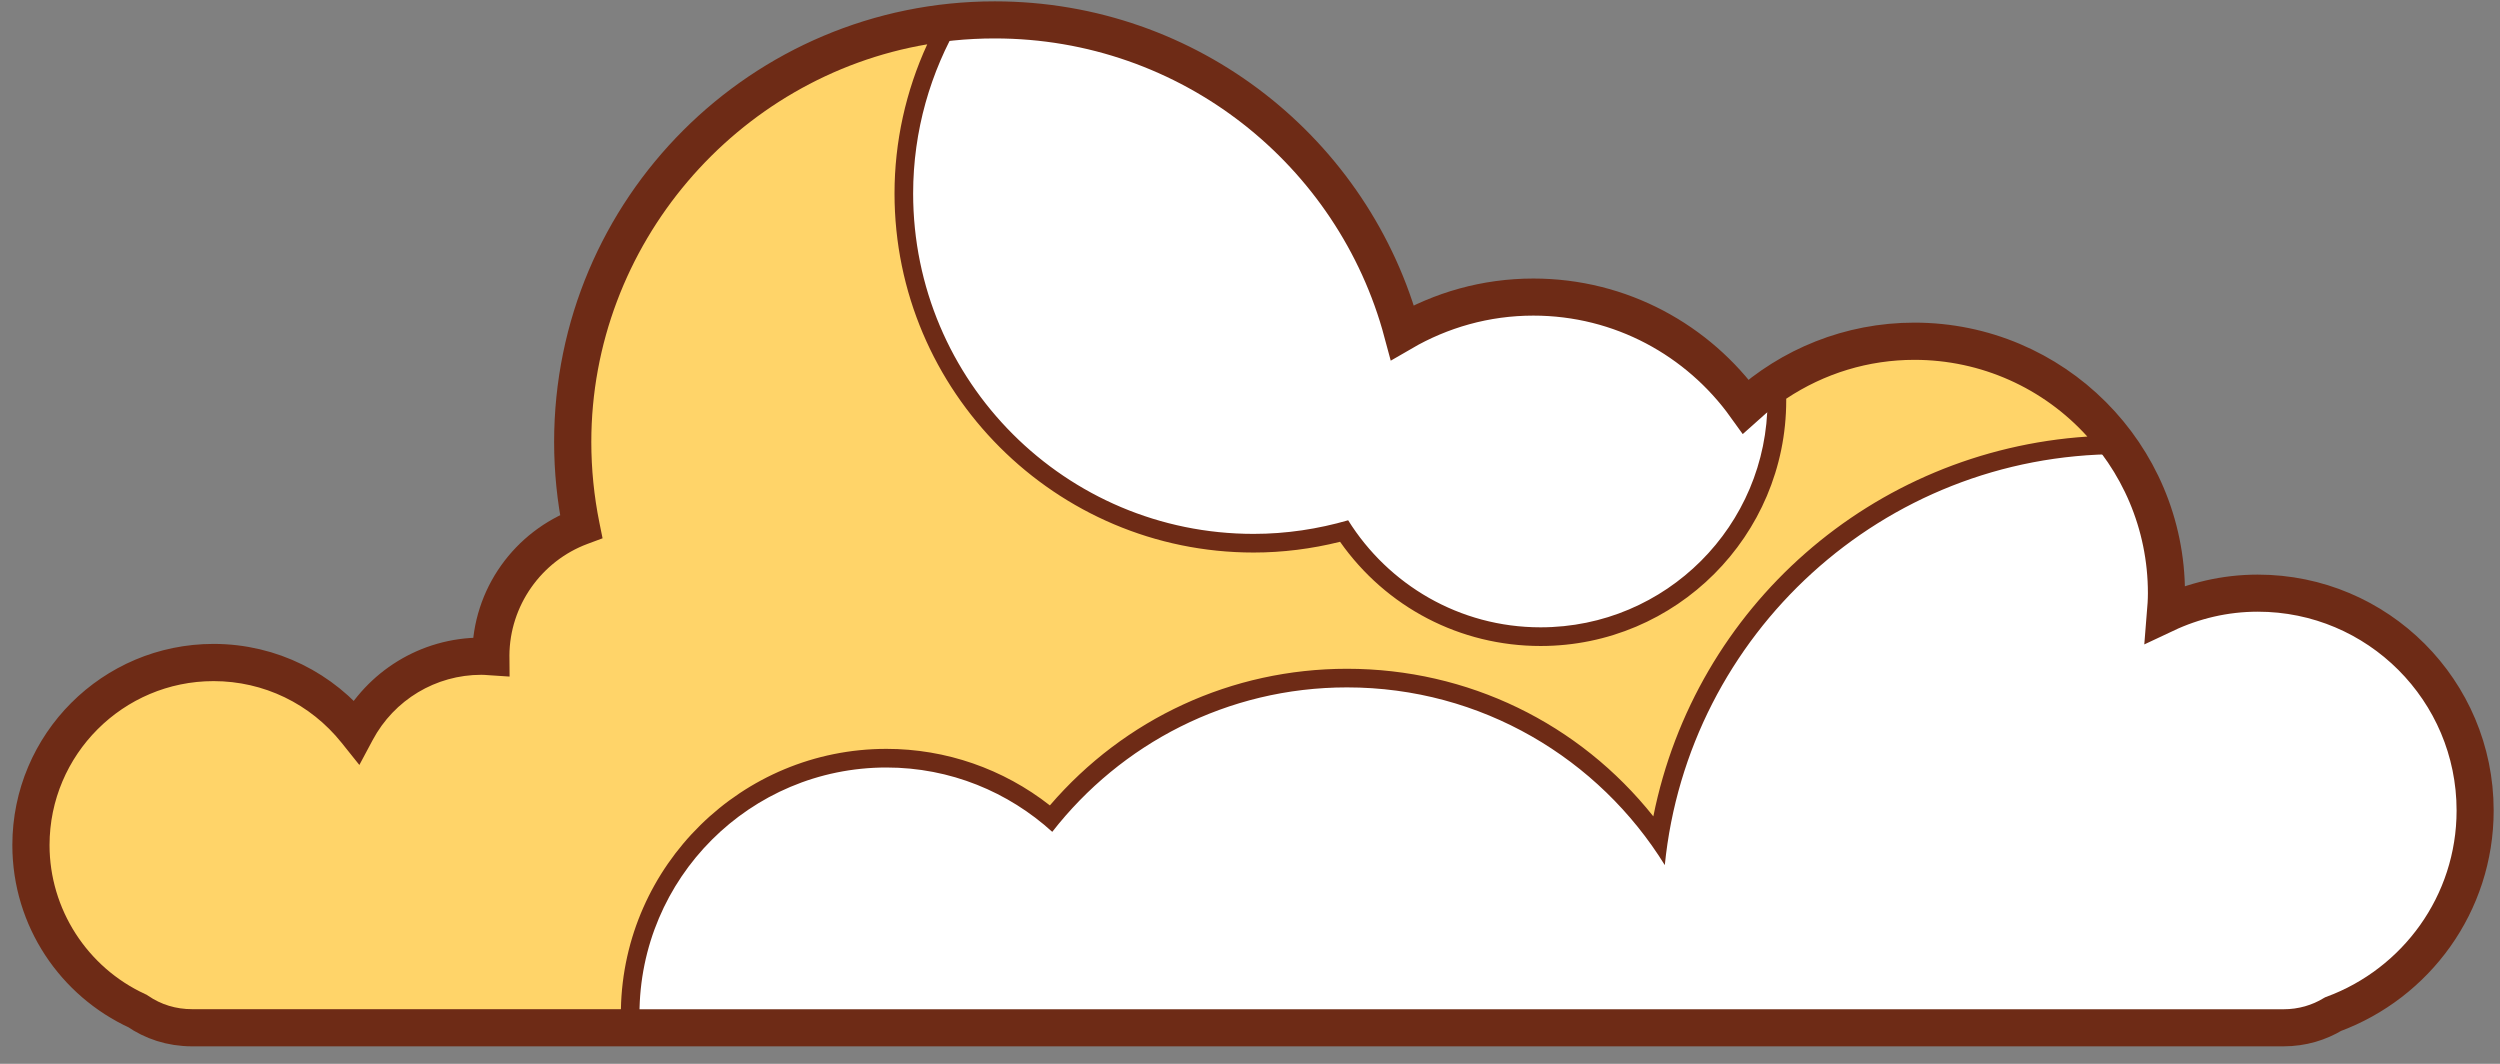 <svg width="141" height="60" viewBox="0 0 141 60" fill="none" xmlns="http://www.w3.org/2000/svg">
<rect x="0" y="0" width="141" height="60" fill="#808080" stroke="none"/>
<path d="M139.597 45.712C139.597 38.942 134.109 33.454 127.339 33.454C125.473 33.454 123.711 33.883 122.128 34.629C122.16 34.24 122.187 33.851 122.187 33.454C122.187 25.605 115.824 19.242 107.975 19.242C104.309 19.242 100.978 20.642 98.457 22.922C95.781 19.193 91.42 16.755 86.48 16.755C83.785 16.755 81.267 17.49 79.094 18.752C76.374 8.599 67.114 1.122 56.103 1.122C42.956 1.122 32.298 11.78 32.298 24.927C32.298 26.557 32.463 28.149 32.775 29.687C29.802 30.793 27.679 33.648 27.679 37.007C27.679 37.016 27.68 37.025 27.68 37.034C27.503 37.022 27.326 37.007 27.146 37.007C24.091 37.007 21.439 38.722 20.093 41.24C18.205 38.879 15.305 37.362 12.046 37.362C6.356 37.362 1.742 41.975 1.742 47.665C1.742 51.822 4.21 55.396 7.755 57.024C8.599 57.604 9.634 57.968 10.841 57.968H128.785C129.853 57.968 130.793 57.673 131.59 57.195C136.262 55.466 139.597 50.984 139.597 45.712Z" fill="white" stroke="#6E2B16" stroke-width="2.091" stroke-miterlimit="10"/>
<path d="M10.843 57.444C9.815 57.444 8.877 57.157 8.054 56.592C4.509 54.955 2.269 51.469 2.269 47.666C2.269 42.274 6.655 37.888 12.046 37.888C15.029 37.888 17.812 39.23 19.682 41.569L20.181 42.193L20.557 41.489C21.861 39.05 24.386 37.534 27.146 37.534C27.281 37.534 27.414 37.544 27.546 37.553L28.109 37.592L28.207 37.035C28.206 33.982 30.116 31.238 32.959 30.181L33.381 30.024L33.291 29.584C32.982 28.06 32.825 26.494 32.825 24.929C32.825 13.228 41.7 3.272 53.208 1.836C51.746 4.644 50.978 7.761 50.978 10.912C50.978 21.789 59.827 30.638 70.704 30.638C72.406 30.638 74.12 30.409 75.807 29.955C78.291 33.69 82.406 35.908 86.892 35.908C94.24 35.908 100.218 29.93 100.218 22.582C100.218 22.46 100.212 22.339 100.204 22.219C102.507 20.615 105.188 19.769 107.977 19.769C112.243 19.769 116.223 21.744 118.81 25.098C106.048 25.445 95.487 34.791 93.556 47.324C89.495 41.613 83.024 38.243 75.975 38.243C69.467 38.243 63.415 41.12 59.285 46.158C56.676 43.963 53.4 42.761 49.999 42.761C42.028 42.761 35.544 49.246 35.544 57.217C35.544 57.293 35.546 57.369 35.549 57.444H10.843Z" fill="#FFD469"/>
<path d="M52.296 2.5C51.084 5.14 50.451 8.011 50.451 10.911C50.451 22.078 59.536 31.163 70.703 31.163C72.329 31.163 73.966 30.959 75.58 30.557C78.18 34.252 82.352 36.434 86.891 36.434C94.529 36.434 100.743 30.22 100.743 22.582C100.743 22.55 100.743 22.519 100.742 22.488C102.902 21.052 105.392 20.295 107.976 20.295C111.728 20.295 115.249 21.884 117.727 24.623C105.598 25.426 95.618 34.212 93.248 46.043C89.066 40.787 82.784 37.719 75.974 37.719C69.482 37.719 63.433 40.514 59.213 45.425C56.58 43.361 53.348 42.236 49.997 42.236C41.836 42.236 35.179 48.795 35.019 56.918H10.843C9.923 56.918 9.086 56.662 8.352 56.159L8.277 56.108L8.195 56.07C4.914 54.563 2.794 51.265 2.794 47.667C2.794 42.565 6.944 38.415 12.046 38.415C14.868 38.415 17.502 39.685 19.271 41.898L20.268 43.144L21.02 41.736C22.232 39.468 24.579 38.059 27.146 38.059C27.268 38.059 27.388 38.068 27.508 38.077L27.611 38.084L28.741 38.159L28.732 37.026L28.731 36.976V36.973C28.745 34.179 30.514 31.65 33.142 30.673L33.985 30.36L33.806 29.479C33.504 27.989 33.35 26.458 33.35 24.928C33.35 13.824 41.527 4.328 52.296 2.5ZM54.155 1.209C41.92 2.201 32.298 12.437 32.298 24.927C32.298 26.557 32.463 28.149 32.775 29.687C29.802 30.793 27.679 33.648 27.679 37.007C27.679 37.016 27.68 37.025 27.68 37.034C27.503 37.022 27.326 37.007 27.146 37.007C24.091 37.007 21.439 38.722 20.093 41.24C18.205 38.879 15.305 37.362 12.046 37.362C6.356 37.362 1.742 41.975 1.742 47.666C1.742 51.823 4.21 55.397 7.755 57.025C8.599 57.605 9.634 57.969 10.841 57.969H36.104C36.091 57.718 36.066 57.47 36.066 57.216C36.066 49.523 42.302 43.287 49.995 43.287C53.6 43.287 56.875 44.669 59.348 46.916C63.206 41.966 69.209 38.769 75.971 38.769C83.553 38.769 90.18 42.785 93.895 48.792C95.198 35.776 106.183 25.613 119.543 25.613C119.638 25.613 119.732 25.619 119.827 25.62C117.283 21.778 112.927 19.242 107.974 19.242C104.861 19.242 101.996 20.259 99.658 21.958C99.668 22.166 99.689 22.37 99.689 22.581C99.689 29.65 93.958 35.381 86.889 35.381C82.306 35.381 78.297 32.964 76.036 29.344C74.341 29.834 72.554 30.111 70.701 30.111C60.097 30.111 51.501 21.515 51.501 10.911C51.503 7.367 52.48 4.058 54.155 1.209Z" fill="#6E2B16"/>
</svg>

